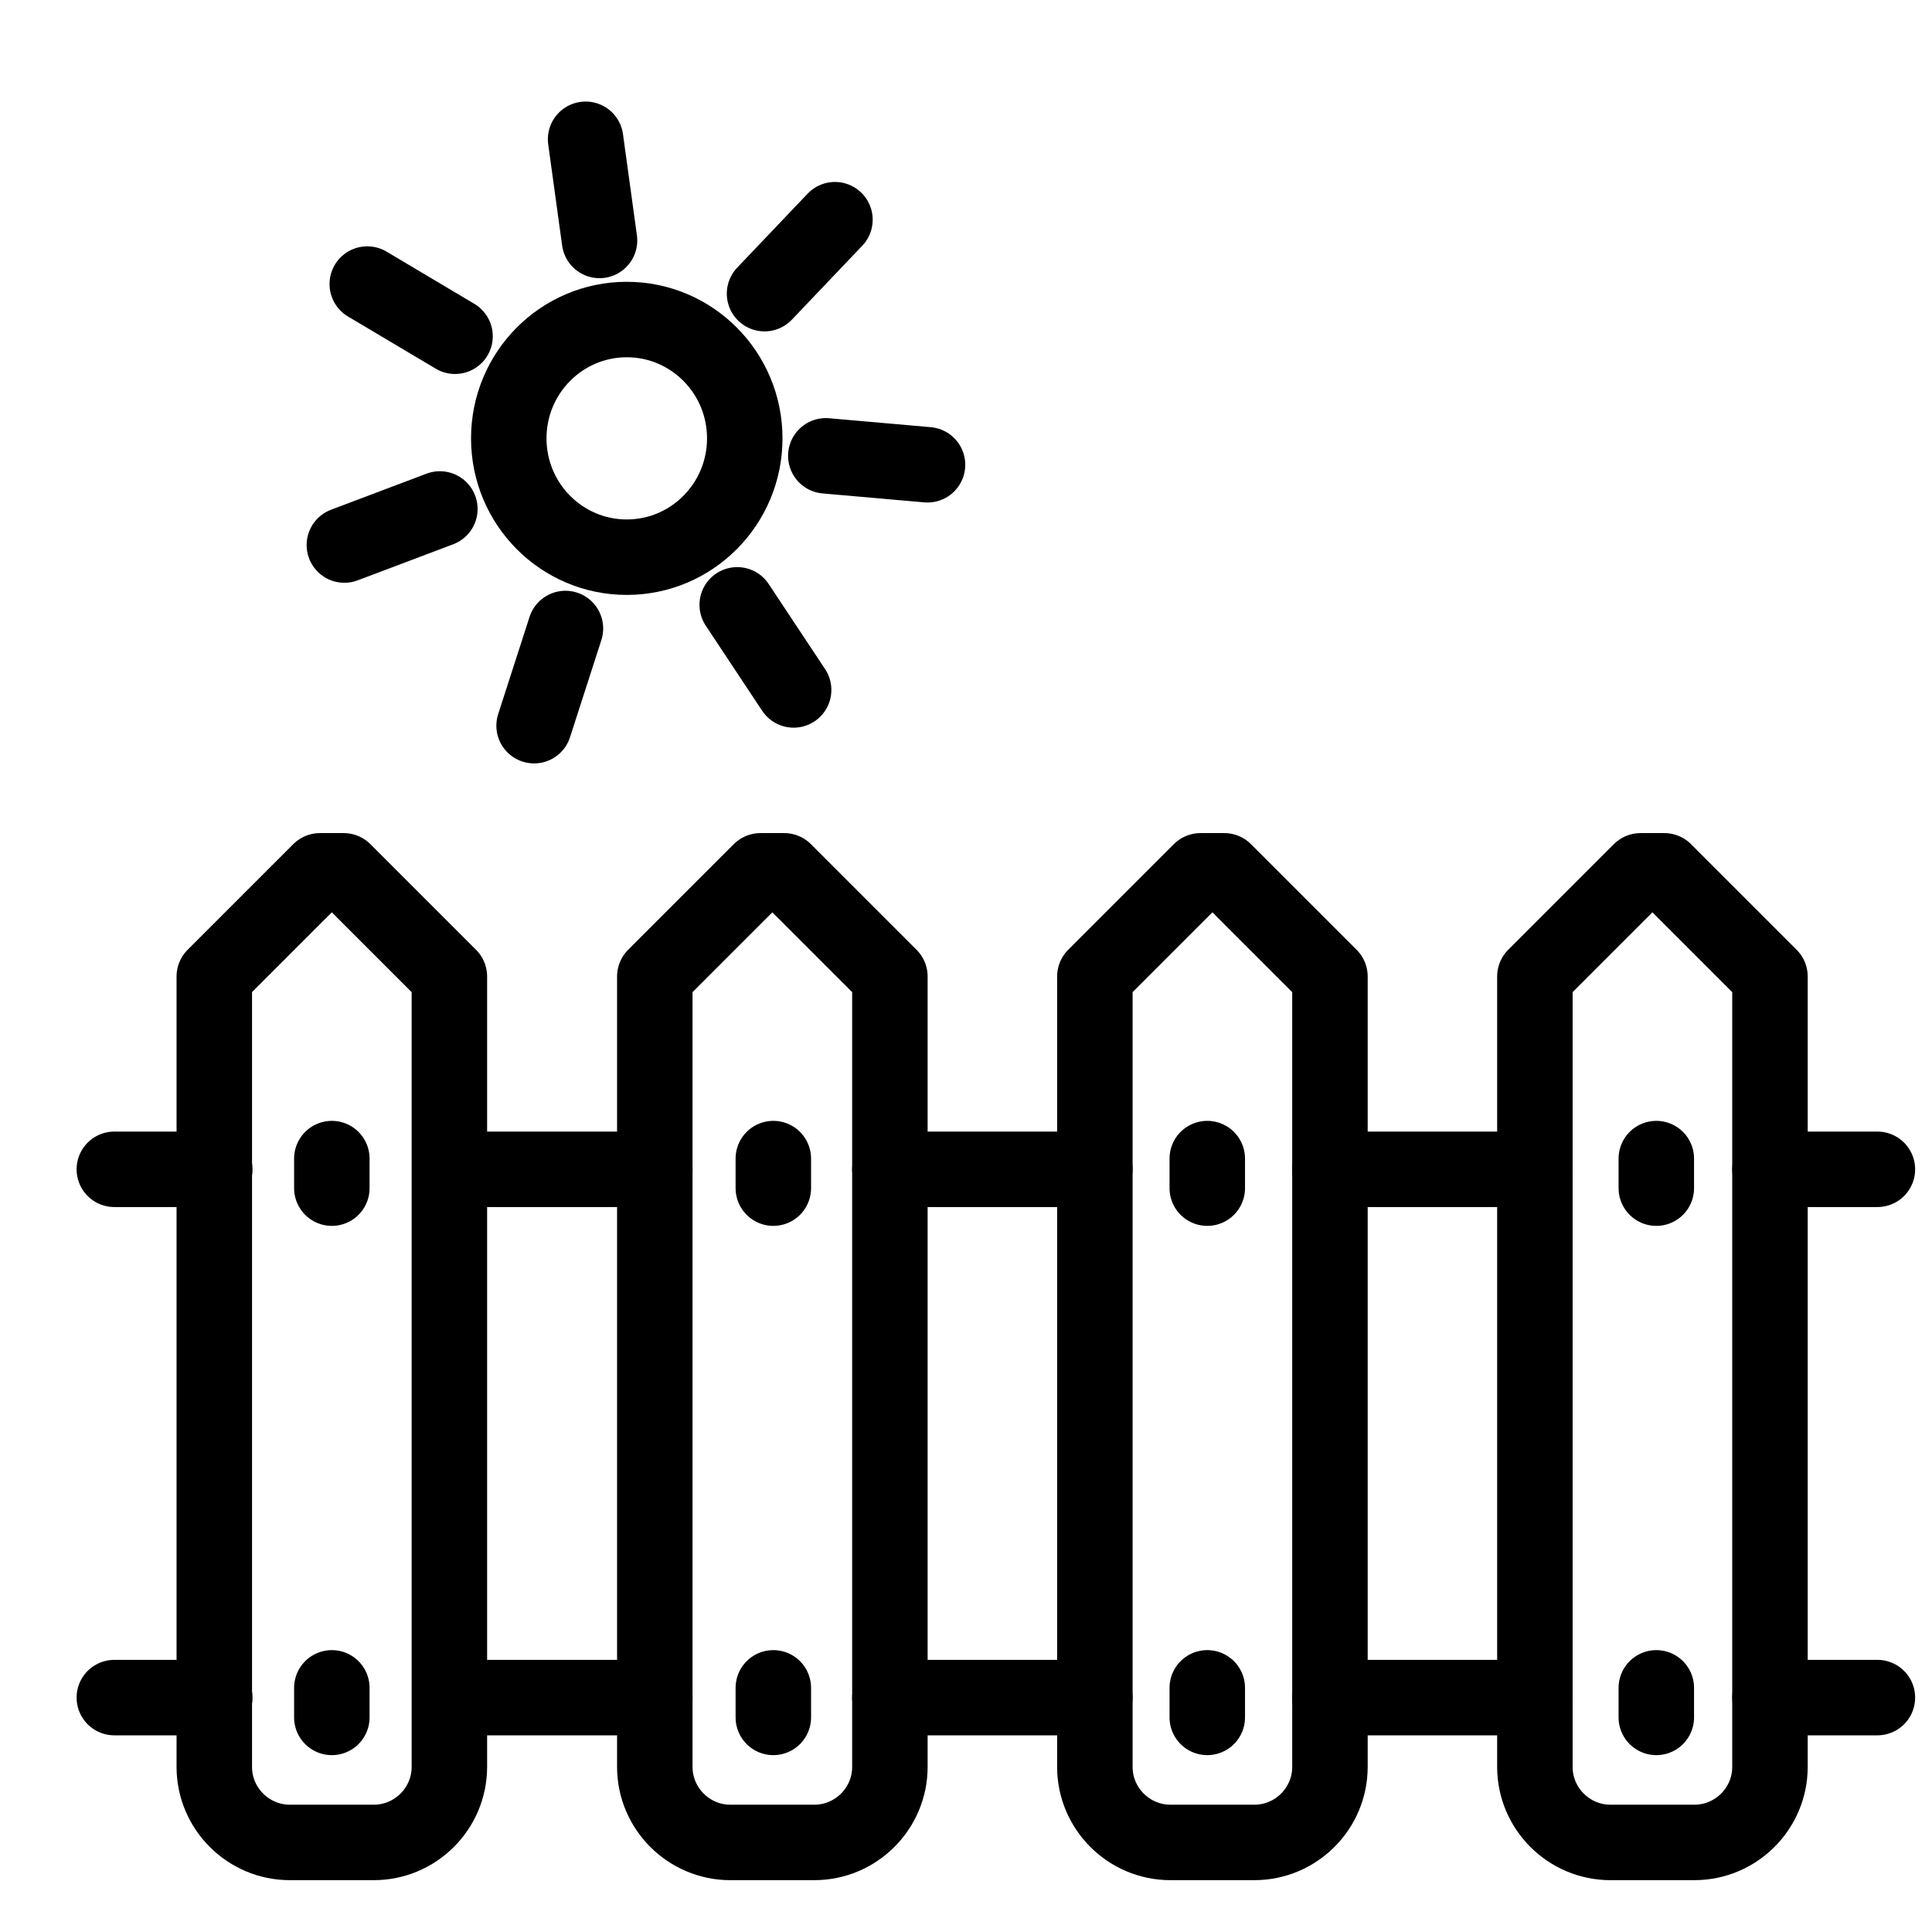 <?xml version="1.0" encoding="UTF-8"?>
<svg id="Capa_1" data-name="Capa 1" xmlns="http://www.w3.org/2000/svg" viewBox="0 0 512 512">
  <g>
    <ellipse cx="166.1" cy="116.17" rx="31.27" ry="31.49" style="fill: none; stroke: #000; stroke-miterlimit: 10; stroke-width: 20px;"/>
    <g>
      <g id="_Repetición_radial_" data-name="&amp;lt;Repetición radial&amp;gt;">
        <line x1="210.32" y1="182.84" x2="195.37" y2="160.29" style="fill: none; stroke: #000; stroke-linecap: round; stroke-linejoin: round; stroke-width: 20px;"/>
      </g>
      <g id="_Repetición_radial_-2" data-name="&amp;lt;Repetición radial&amp;gt;">
        <line x1="141.54" y1="192.31" x2="149.85" y2="166.56" style="fill: none; stroke: #000; stroke-linecap: round; stroke-linejoin: round; stroke-width: 20px;"/>
      </g>
      <g id="_Repetición_radial_-3" data-name="&amp;lt;Repetición radial&amp;gt;">
        <line x1="91.26" y1="144.44" x2="116.57" y2="134.88" style="fill: none; stroke: #000; stroke-linecap: round; stroke-linejoin: round; stroke-width: 20px;"/>
      </g>
      <g id="_Repetición_radial_-4" data-name="&amp;lt;Repetición radial&amp;gt;">
        <line x1="97.33" y1="75.28" x2="120.59" y2="89.11" style="fill: none; stroke: #000; stroke-linecap: round; stroke-linejoin: round; stroke-width: 20px;"/>
      </g>
      <g id="_Repetición_radial_-5" data-name="&amp;lt;Repetición radial&amp;gt;">
        <line x1="155.19" y1="36.91" x2="158.88" y2="63.72" style="fill: none; stroke: #000; stroke-linecap: round; stroke-linejoin: round; stroke-width: 20px;"/>
      </g>
      <g id="_Repetición_radial_-6" data-name="&amp;lt;Repetición radial&amp;gt;">
        <line x1="221.27" y1="58.22" x2="202.61" y2="77.82" style="fill: none; stroke: #000; stroke-linecap: round; stroke-linejoin: round; stroke-width: 20px;"/>
      </g>
      <g id="_Repetición_radial_-7" data-name="&amp;lt;Repetición radial&amp;gt;">
        <line x1="245.8" y1="123.17" x2="218.85" y2="120.8" style="fill: none; stroke: #000; stroke-linecap: round; stroke-linejoin: round; stroke-width: 20px;"/>
      </g>
    </g>
  </g>
  <g>
    <path d="M99.09,488.26h-22.3c-11,0-20-9-20-20v-209.48c10.93-10.93,17.07-17.07,28-28h6.3c10.93,10.93,17.07,17.07,28,28v209.48c0,11-9,20-20,20Z" style="fill: none; stroke: #000; stroke-linecap: round; stroke-linejoin: round; stroke-width: 20px;"/>
    <path d="M215.83,488.26h-22.3c-11,0-20-9-20-20v-209.48c10.93-10.93,17.07-17.07,28-28h6.3c10.93,10.93,17.07,17.07,28,28v209.48c0,11-9,20-20,20Z" style="fill: none; stroke: #000; stroke-linecap: round; stroke-linejoin: round; stroke-width: 20px;"/>
    <path d="M332.45,488.26h-22.3c-11,0-20-9-20-20v-209.48c10.93-10.93,17.07-17.07,28-28h6.3c10.93,10.93,17.07,17.07,28,28v209.48c0,11-9,20-20,20Z" style="fill: none; stroke: #000; stroke-linecap: round; stroke-linejoin: round; stroke-width: 20px;"/>
    <path d="M449.06,488.26h-22.3c-11,0-20-9-20-20v-209.48c10.93-10.93,17.07-17.07,28-28h6.3c10.93,10.93,17.07,17.07,28,28v209.48c0,11-9,20-20,20Z" style="fill: none; stroke: #000; stroke-linecap: round; stroke-linejoin: round; stroke-width: 20px;"/>
    <line x1="406.77" y1="309.88" x2="352.45" y2="309.88" style="fill: none; stroke: #000; stroke-linecap: round; stroke-linejoin: round; stroke-width: 20px;"/>
    <line x1="173.53" y1="309.88" x2="119.21" y2="309.88" style="fill: none; stroke: #000; stroke-linecap: round; stroke-linejoin: round; stroke-width: 20px;"/>
    <line x1="290.15" y1="309.88" x2="235.83" y2="309.88" style="fill: none; stroke: #000; stroke-linecap: round; stroke-linejoin: round; stroke-width: 20px;"/>
    <line x1="497.53" y1="309.88" x2="469.06" y2="309.88" style="fill: none; stroke: #000; stroke-linecap: round; stroke-linejoin: round; stroke-width: 20px;"/>
    <line x1="56.91" y1="309.88" x2="30.3" y2="309.88" style="fill: none; stroke: #000; stroke-linecap: round; stroke-linejoin: round; stroke-width: 20px;"/>
    <line x1="173.53" y1="449.88" x2="119.21" y2="449.88" style="fill: none; stroke: #000; stroke-linecap: round; stroke-linejoin: round; stroke-width: 20px;"/>
    <line x1="406.77" y1="449.88" x2="352.45" y2="449.88" style="fill: none; stroke: #000; stroke-linecap: round; stroke-linejoin: round; stroke-width: 20px;"/>
    <line x1="497.53" y1="449.88" x2="469.06" y2="449.88" style="fill: none; stroke: #000; stroke-linecap: round; stroke-linejoin: round; stroke-width: 20px;"/>
    <line x1="290.15" y1="449.88" x2="235.83" y2="449.88" style="fill: none; stroke: #000; stroke-linecap: round; stroke-linejoin: round; stroke-width: 20px;"/>
    <line x1="56.91" y1="449.88" x2="30.3" y2="449.88" style="fill: none; stroke: #000; stroke-linecap: round; stroke-linejoin: round; stroke-width: 20px;"/>
    <line x1="87.94" y1="307.04" x2="87.94" y2="314.87" style="fill: none; stroke: #000; stroke-linecap: round; stroke-linejoin: round; stroke-width: 20px;"/>
    <line x1="87.94" y1="447.3" x2="87.94" y2="455.13" style="fill: none; stroke: #000; stroke-linecap: round; stroke-linejoin: round; stroke-width: 20px;"/>
    <line x1="204.94" y1="307.04" x2="204.94" y2="314.87" style="fill: none; stroke: #000; stroke-linecap: round; stroke-linejoin: round; stroke-width: 20px;"/>
    <line x1="204.94" y1="447.3" x2="204.94" y2="455.13" style="fill: none; stroke: #000; stroke-linecap: round; stroke-linejoin: round; stroke-width: 20px;"/>
    <line x1="319.94" y1="307.04" x2="319.94" y2="314.87" style="fill: none; stroke: #000; stroke-linecap: round; stroke-linejoin: round; stroke-width: 20px;"/>
    <line x1="319.94" y1="447.3" x2="319.94" y2="455.13" style="fill: none; stroke: #000; stroke-linecap: round; stroke-linejoin: round; stroke-width: 20px;"/>
    <line x1="438.94" y1="307.04" x2="438.94" y2="314.87" style="fill: none; stroke: #000; stroke-linecap: round; stroke-linejoin: round; stroke-width: 20px;"/>
    <line x1="438.94" y1="447.3" x2="438.94" y2="455.13" style="fill: none; stroke: #000; stroke-linecap: round; stroke-linejoin: round; stroke-width: 20px;"/>
  </g>
</svg>